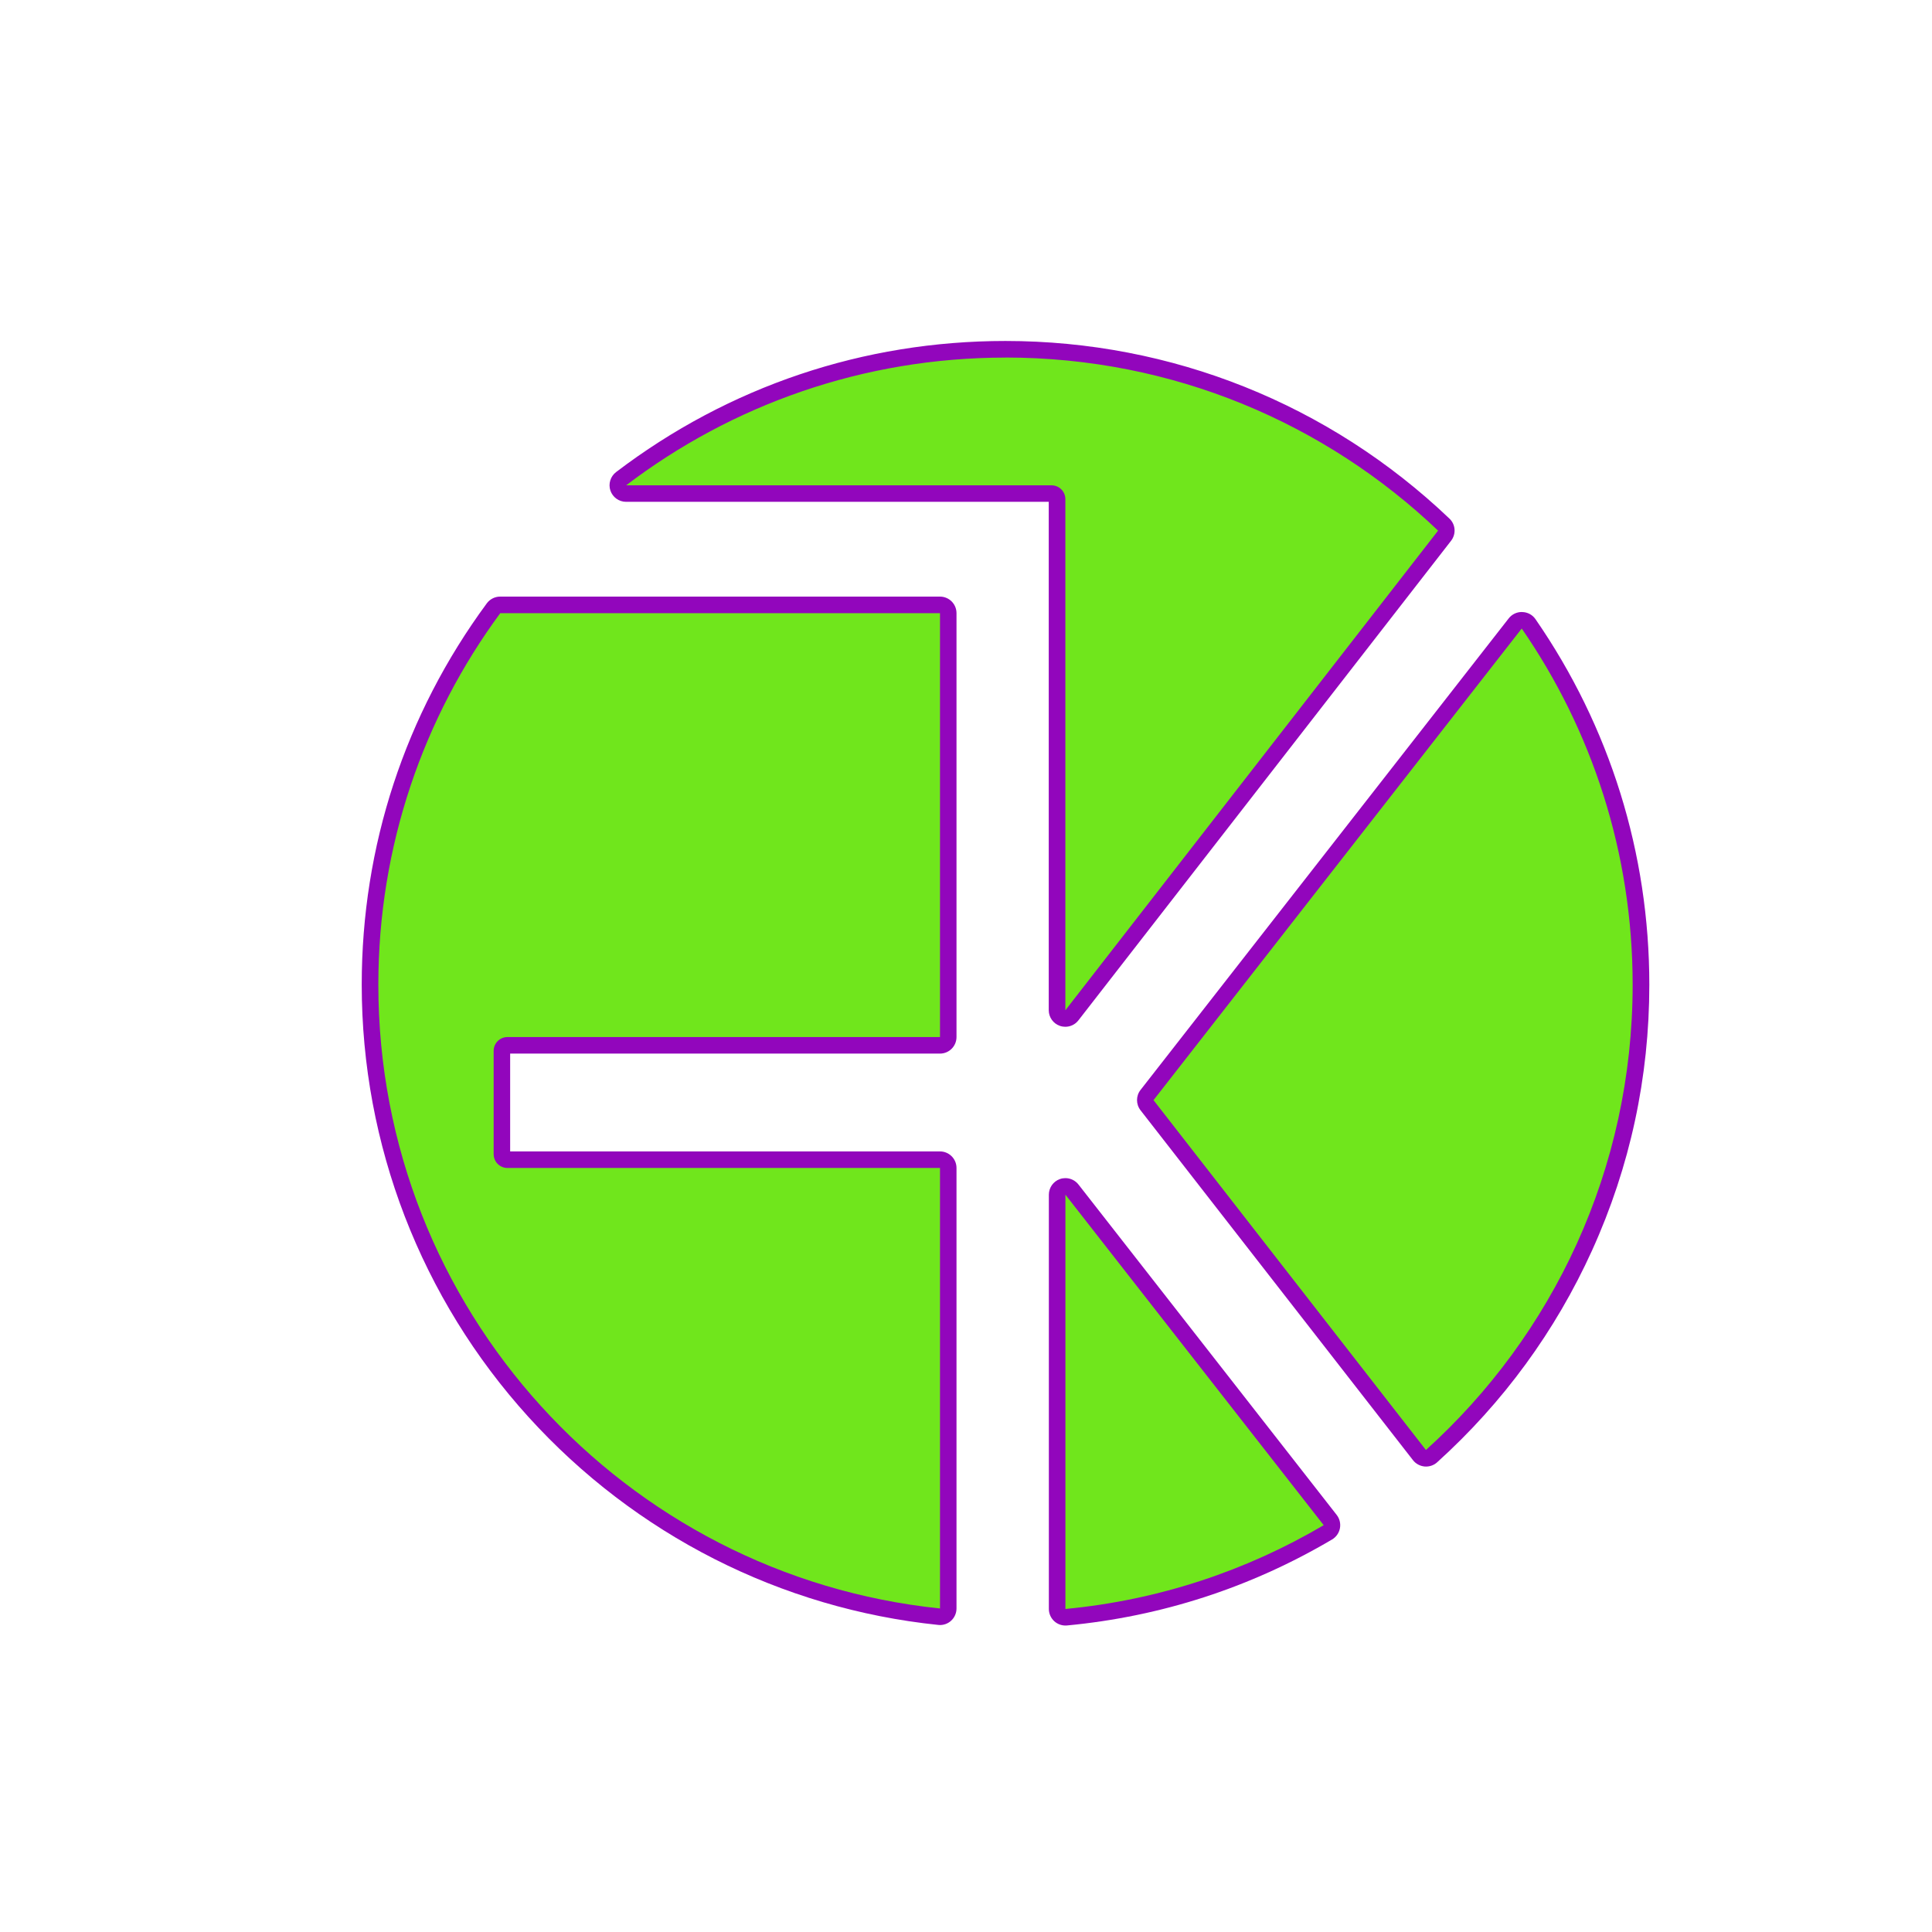 <?xml version="1.0" encoding="UTF-8"?>
<svg id="Ebene_1" xmlns="http://www.w3.org/2000/svg" viewBox="0 0 350 350">
  <defs>
    <style>
      .cls-1 {
        fill: #9206bc;
      }

      .cls-2 {
        fill: #70e61c;
      }
    </style>
  </defs>
  <g>
    <path class="cls-2" d="M258.19,264.18c-.42-.04-.8-.24-1.05-.57l-49.35-63.38c-.42-.54-.42-1.3,0-1.84l66.7-85.43c.28-.37.72-.58,1.18-.58.01,0,.03,0,.04,0,.48.01.92.25,1.19.65,13.32,19.27,20.35,41.87,20.35,65.36,0,32.48-13.83,63.61-37.94,85.41-.28.25-.64.39-1.01.39-.04,0-.09,0-.13,0Z"/>
    <path class="cls-1" d="M275.68,113.87c12.66,18.33,20.09,40.55,20.09,64.51,0,33.44-14.45,63.51-37.45,84.3l-49.35-63.38,66.7-85.43M275.68,110.87c-.92,0-1.79.42-2.36,1.15l-66.7,85.43c-.85,1.08-.85,2.6,0,3.69l49.35,63.38c.51.66,1.28,1.07,2.11,1.15.09,0,.17.01.26.01.74,0,1.46-.27,2.01-.77,11.98-10.83,21.42-23.75,28.07-38.39,6.88-15.16,10.37-31.35,10.37-48.13,0-23.8-7.13-46.7-20.62-66.22-.54-.79-1.43-1.27-2.38-1.29-.03,0-.06,0-.09,0h0Z"/>
  </g>
  <g>
    <path class="cls-2" d="M193.01,292.98c-.37,0-.73-.14-1.01-.39-.31-.28-.49-.69-.49-1.11v-75.05c0-.64.41-1.21,1.01-1.42.16-.06.32-.08.49-.08.45,0,.89.21,1.18.58l46.79,59.87c.27.34.37.78.29,1.2-.08.42-.34.79-.71,1.01-14.59,8.61-30.54,13.78-47.41,15.38-.05,0-.09,0-.14,0Z"/>
    <path class="cls-1" d="M193.01,216.43l46.79,59.87c-13.96,8.23-29.83,13.57-46.79,15.18v-75.05M193.01,213.43c-.33,0-.66.05-.98.16-1.21.42-2.02,1.56-2.02,2.84v75.05c0,.84.36,1.65.98,2.22.55.5,1.28.78,2.02.78.09,0,.19,0,.28-.01,17.09-1.62,33.25-6.86,48.03-15.58.74-.44,1.26-1.18,1.42-2.03.16-.85-.05-1.73-.58-2.41l-46.79-59.87c-.58-.74-1.46-1.15-2.36-1.15h0Z"/>
  </g>
  <g>
    <path class="cls-2" d="M170.14,292.88c-28.15-2.92-54.17-16.12-73.27-37.18-19.23-21.2-29.83-48.66-29.83-77.31,0-24.74,7.74-48.32,22.37-68.19.28-.38.73-.61,1.21-.61h79.68c.83,0,1.5.67,1.5,1.5v76.79c0,.83-.67,1.5-1.5,1.5h-78.36c-.55,0-1,.45-1,1v18.72c0,.55.45,1,1,1h78.36c.83,0,1.5.67,1.5,1.5v79.79c0,.42-.18.83-.5,1.11-.28.25-.64.39-1,.39-.05,0-.1,0-.15,0Z"/>
    <path class="cls-1" d="M170.29,111.08v76.79h-78.36c-1.38,0-2.5,1.12-2.5,2.5v18.72c0,1.38,1.12,2.5,2.5,2.5h78.36v79.8c-57.17-5.93-101.75-54.26-101.75-113,0-25.19,8.2-48.46,22.08-67.3h79.68M170.29,108.08h-79.68c-.95,0-1.85.45-2.42,1.22-14.83,20.13-22.66,44.02-22.66,69.08,0,29.02,10.73,56.84,30.21,78.32,19.35,21.33,45.71,34.71,74.23,37.67.1.01.21.02.31.02.74,0,1.46-.27,2.01-.77.63-.57.99-1.38.99-2.23v-79.8c0-1.66-1.34-3-3-3h-77.86v-17.72h77.86c1.66,0,3-1.34,3-3v-76.79c0-1.66-1.34-3-3-3h0Z"/>
  </g>
  <g>
    <path class="cls-2" d="M193.01,184.51c-.16,0-.33-.03-.49-.08-.61-.21-1.01-.78-1.01-1.42v-92.6c0-.55-.45-1-1-1h-77.07c-.64,0-1.22-.41-1.42-1.02-.21-.61,0-1.28.51-1.67,20.16-15.34,44.24-23.45,69.63-23.45,29.71,0,57.91,11.28,79.41,31.77.56.53.62,1.4.15,2.01l-67.52,86.89c-.29.37-.73.58-1.19.58Z"/>
    <path class="cls-1" d="M182.15,64.77c30.39,0,57.98,11.93,78.37,31.36l-67.52,86.89v-92.6c0-1.38-1.12-2.5-2.5-2.5h-77.07c19.08-14.52,42.89-23.14,68.72-23.14M182.15,61.77c-25.72,0-50.11,8.21-70.54,23.75-1.02.78-1.44,2.13-1.03,3.35.41,1.22,1.56,2.04,2.84,2.04h76.57v92.1c0,1.28.81,2.42,2.03,2.84.32.11.65.16.97.16.91,0,1.79-.41,2.37-1.16l67.52-86.89c.94-1.22.82-2.95-.3-4.01-21.78-20.75-50.35-32.18-80.44-32.18h0Z"/>
  </g>
</svg>